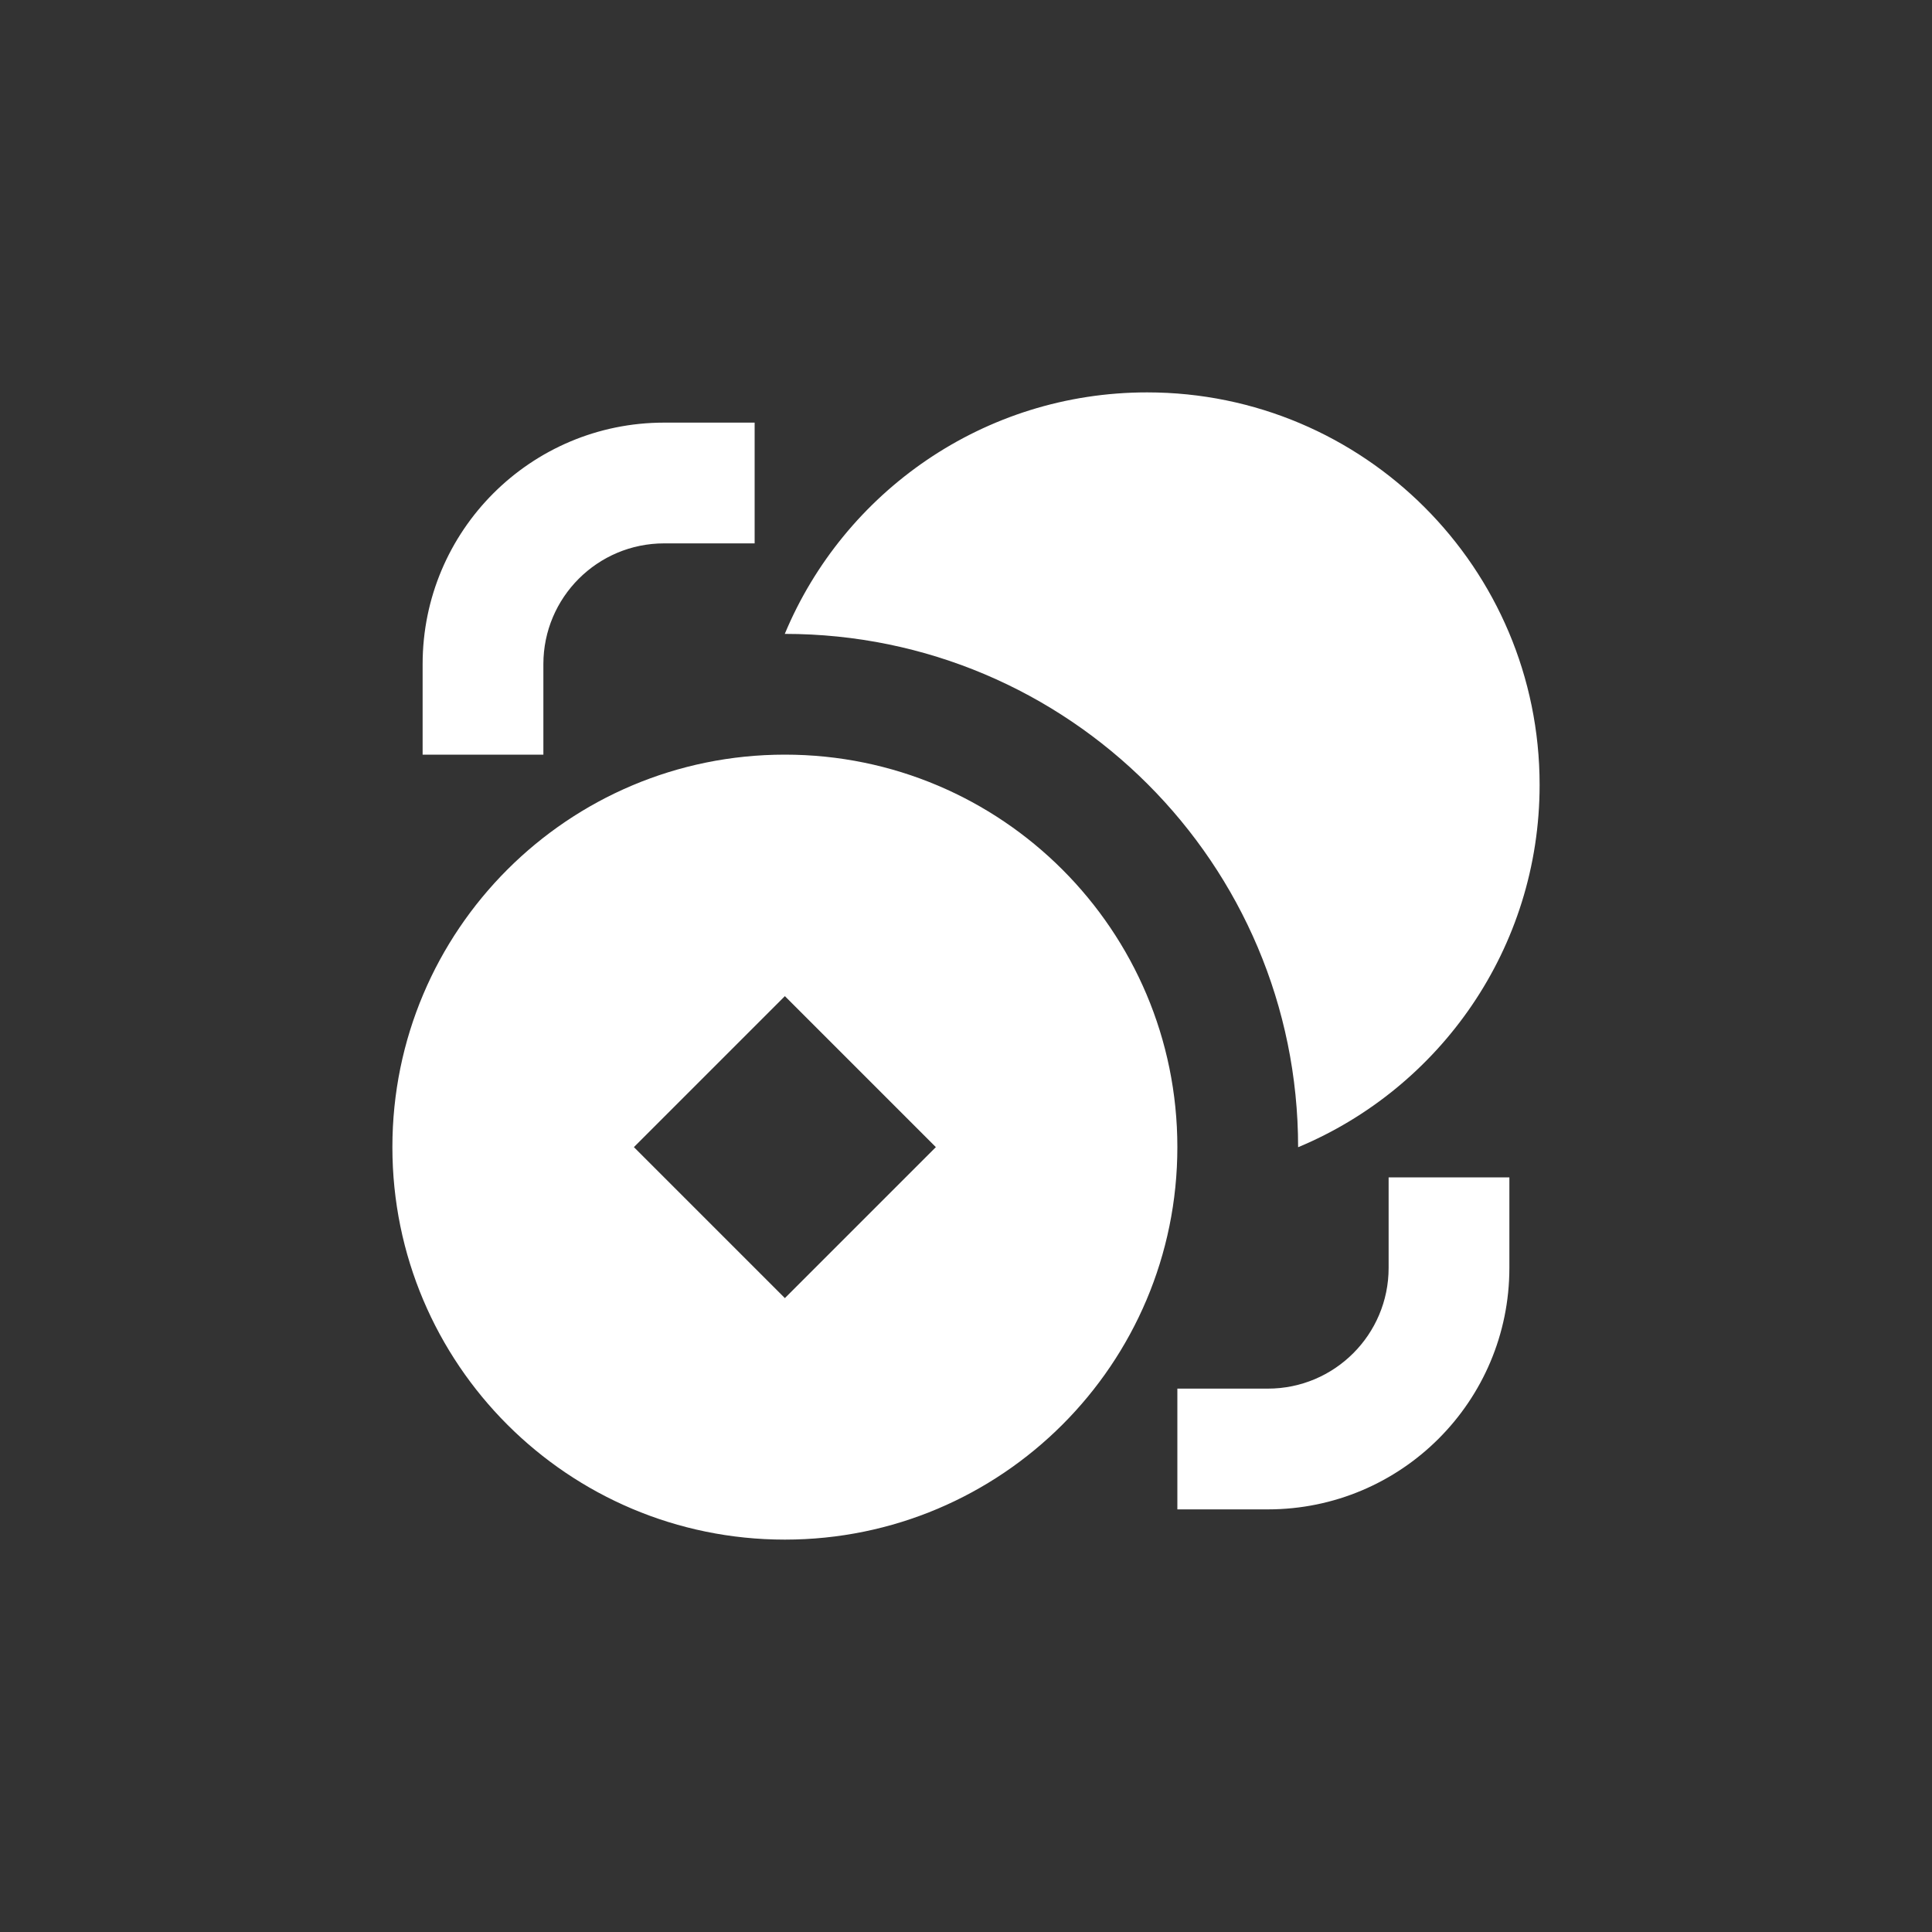 <svg width="20" height="20" viewBox="0 0 20 20" fill="none" xmlns="http://www.w3.org/2000/svg">
<rect x="0" y="0" width="20" height="20" fill="#333333" stroke="none"/>
<path d="M15.938 8.125C15.938 9.815 14.906 11.264 13.438 11.876V11.875C13.438 8.941 11.059 6.562 8.125 6.562H8.124C8.736 5.094 10.185 4.062 11.875 4.062C14.119 4.062 15.938 5.881 15.938 8.125ZM6.875 4.375C5.494 4.375 4.375 5.494 4.375 6.875V7.812H5.625V6.875C5.625 6.185 6.185 5.625 6.875 5.625H7.812V4.375H6.875ZM14.375 12.188V13.125C14.375 13.815 13.815 14.375 13.125 14.375H12.188V15.625H13.125C14.506 15.625 15.625 14.506 15.625 13.125V12.188H14.375ZM8.125 15.938C10.369 15.938 12.188 14.119 12.188 11.875C12.188 9.631 10.369 7.812 8.125 7.812C5.881 7.812 4.062 9.631 4.062 11.875C4.062 14.119 5.881 15.938 8.125 15.938ZM8.125 10.312L9.688 11.875L8.125 13.438L6.562 11.875L8.125 10.312Z" fill="white"/>
</svg>
